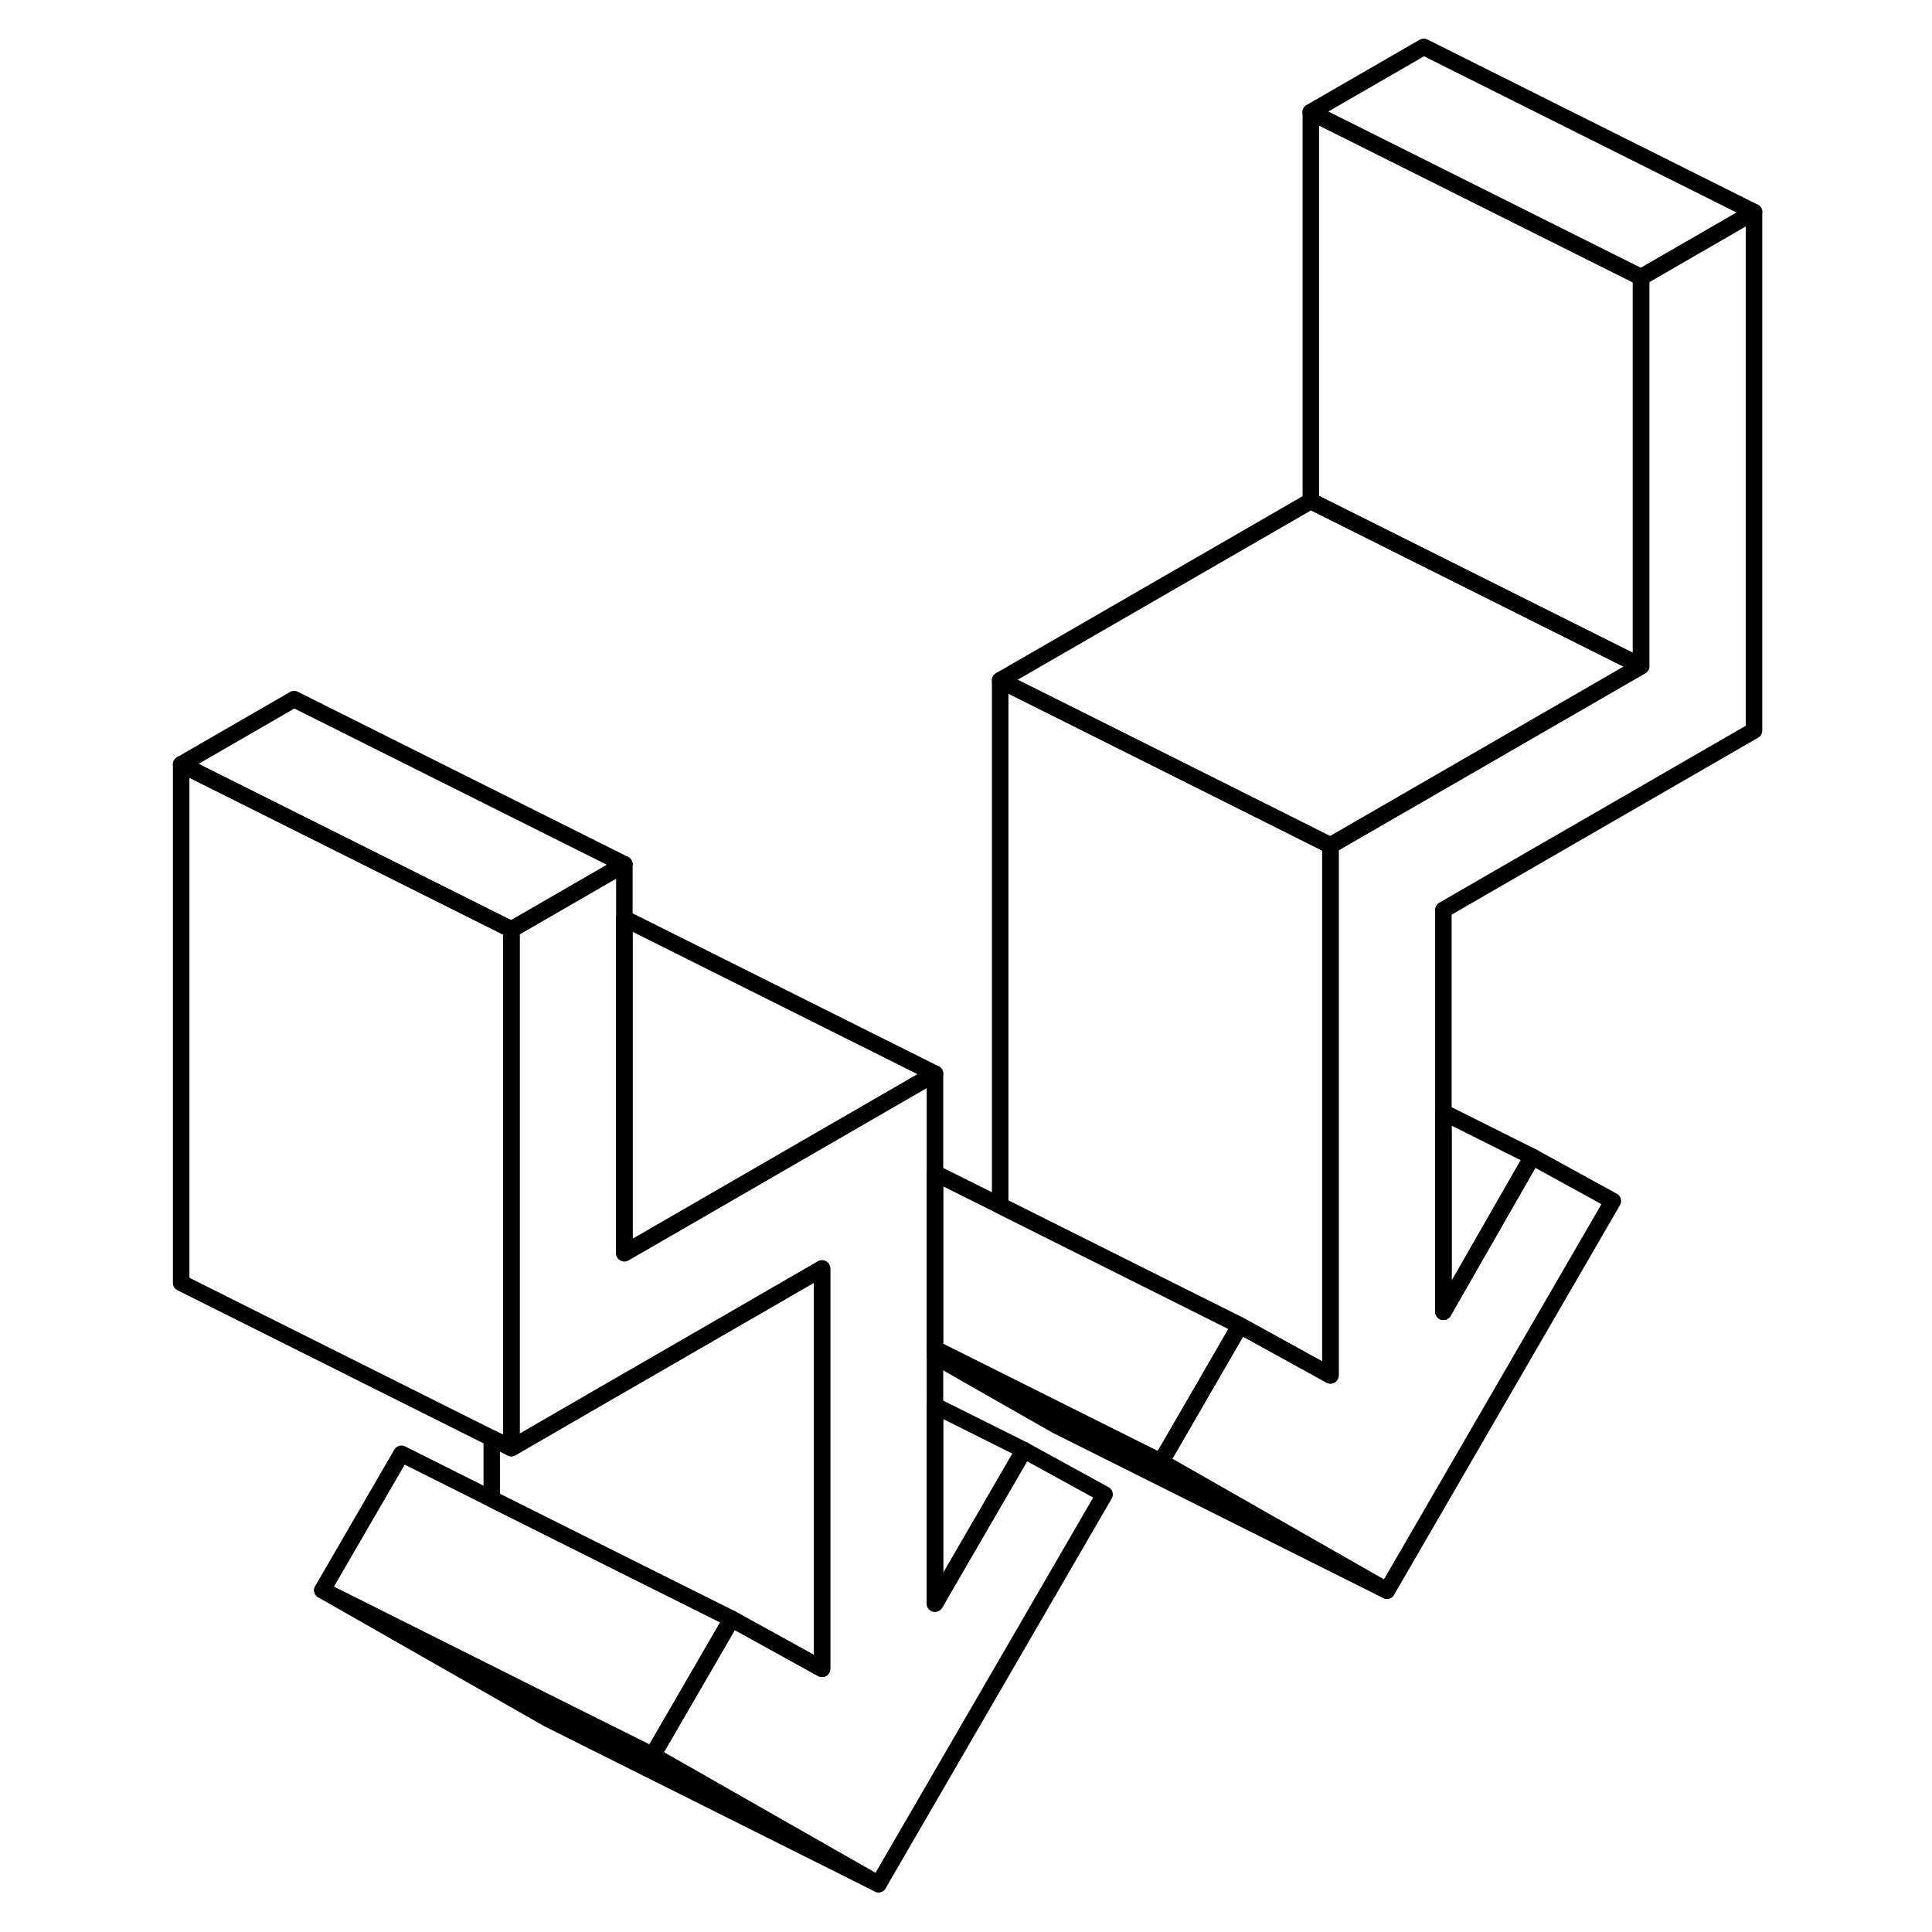 <svg width="24" height="24" viewBox="0 0 100 117" fill="none" xmlns="http://www.w3.org/2000/svg" stroke-width="1px" stroke-linecap="round" stroke-linejoin="round">
    <path d="M58.391 90.5L44.701 114.1L31.021 106.3L35.81 98.04L41.281 101.06V76.82L36.751 79.44L36.611 79.52L30.461 83.07L28.121 84.42L22.471 87.69V56.29L29.311 52.34V75.89L48.121 65.02V97.11L53.511 87.82L58.391 90.5Z" stroke="currentColor" stroke-linejoin="round"/>
    <path d="M72.07 51.2V83.29L66.59 80.27L60.71 77.33L52.07 73.01V41.2L59.36 44.84L72.07 51.2Z" stroke="currentColor" stroke-linejoin="round"/>
    <path d="M97.721 12.84L90.881 16.79L70.881 6.79L77.721 2.84L97.721 12.84Z" stroke="currentColor" stroke-linejoin="round"/>
    <path d="M90.881 16.79V40.34L77.721 33.76L70.881 30.34V6.79L90.881 16.79Z" stroke="currentColor" stroke-linejoin="round"/>
    <path d="M90.88 40.34L72.07 51.2L59.36 44.84L52.07 41.2L70.88 30.34L77.721 33.76L90.88 40.34Z" stroke="currentColor" stroke-linejoin="round"/>
    <path d="M78.911 79.44L84.29 70.05L89.171 72.73L75.491 96.33L61.81 88.53L66.591 80.27L72.071 83.29V51.2L90.881 40.34V16.79L97.721 12.84V44.24L78.911 55.1V79.44Z" stroke="currentColor" stroke-linejoin="round"/>
    <path d="M84.29 70.05L78.91 79.44V67.36L84.29 70.05Z" stroke="currentColor" stroke-linejoin="round"/>
    <path d="M66.591 80.27L61.811 88.53L55.921 85.59L48.121 81.69V71.04L52.071 73.01L60.711 77.33L66.591 80.27Z" stroke="currentColor" stroke-linejoin="round"/>
    <path d="M75.491 96.33L55.491 86.33L48.121 82.13V81.69L55.921 85.59L61.811 88.53L75.491 96.33Z" stroke="currentColor" stroke-linejoin="round"/>
    <path d="M53.511 87.82L48.121 97.11V85.13L53.511 87.82Z" stroke="currentColor" stroke-linejoin="round"/>
    <path d="M48.121 65.02L29.311 75.89V55.62L48.121 65.02Z" stroke="currentColor" stroke-linejoin="round"/>
    <path d="M29.311 52.34L22.471 56.29L9.311 49.71L2.471 46.29L9.311 42.34L29.311 52.34Z" stroke="currentColor" stroke-linejoin="round"/>
    <path d="M22.471 56.29V87.69L21.281 87.1L2.471 77.69V46.29L9.311 49.71L22.471 56.29Z" stroke="currentColor" stroke-linejoin="round"/>
    <path d="M41.281 76.82V101.06L35.811 98.04L29.921 95.1L21.281 90.78V87.1L22.471 87.69L28.121 84.42L30.461 83.07L36.611 79.52L36.751 79.44L41.281 76.82Z" stroke="currentColor" stroke-linejoin="round"/>
    <path d="M35.811 98.04L31.021 106.3L25.131 103.36L11.021 96.3L15.811 88.04L21.282 90.78L29.921 95.1L35.811 98.04Z" stroke="currentColor" stroke-linejoin="round"/>
    <path d="M44.701 114.1L24.701 104.1L11.021 96.3L25.131 103.36L31.021 106.3L44.701 114.1Z" stroke="currentColor" stroke-linejoin="round"/>
</svg>